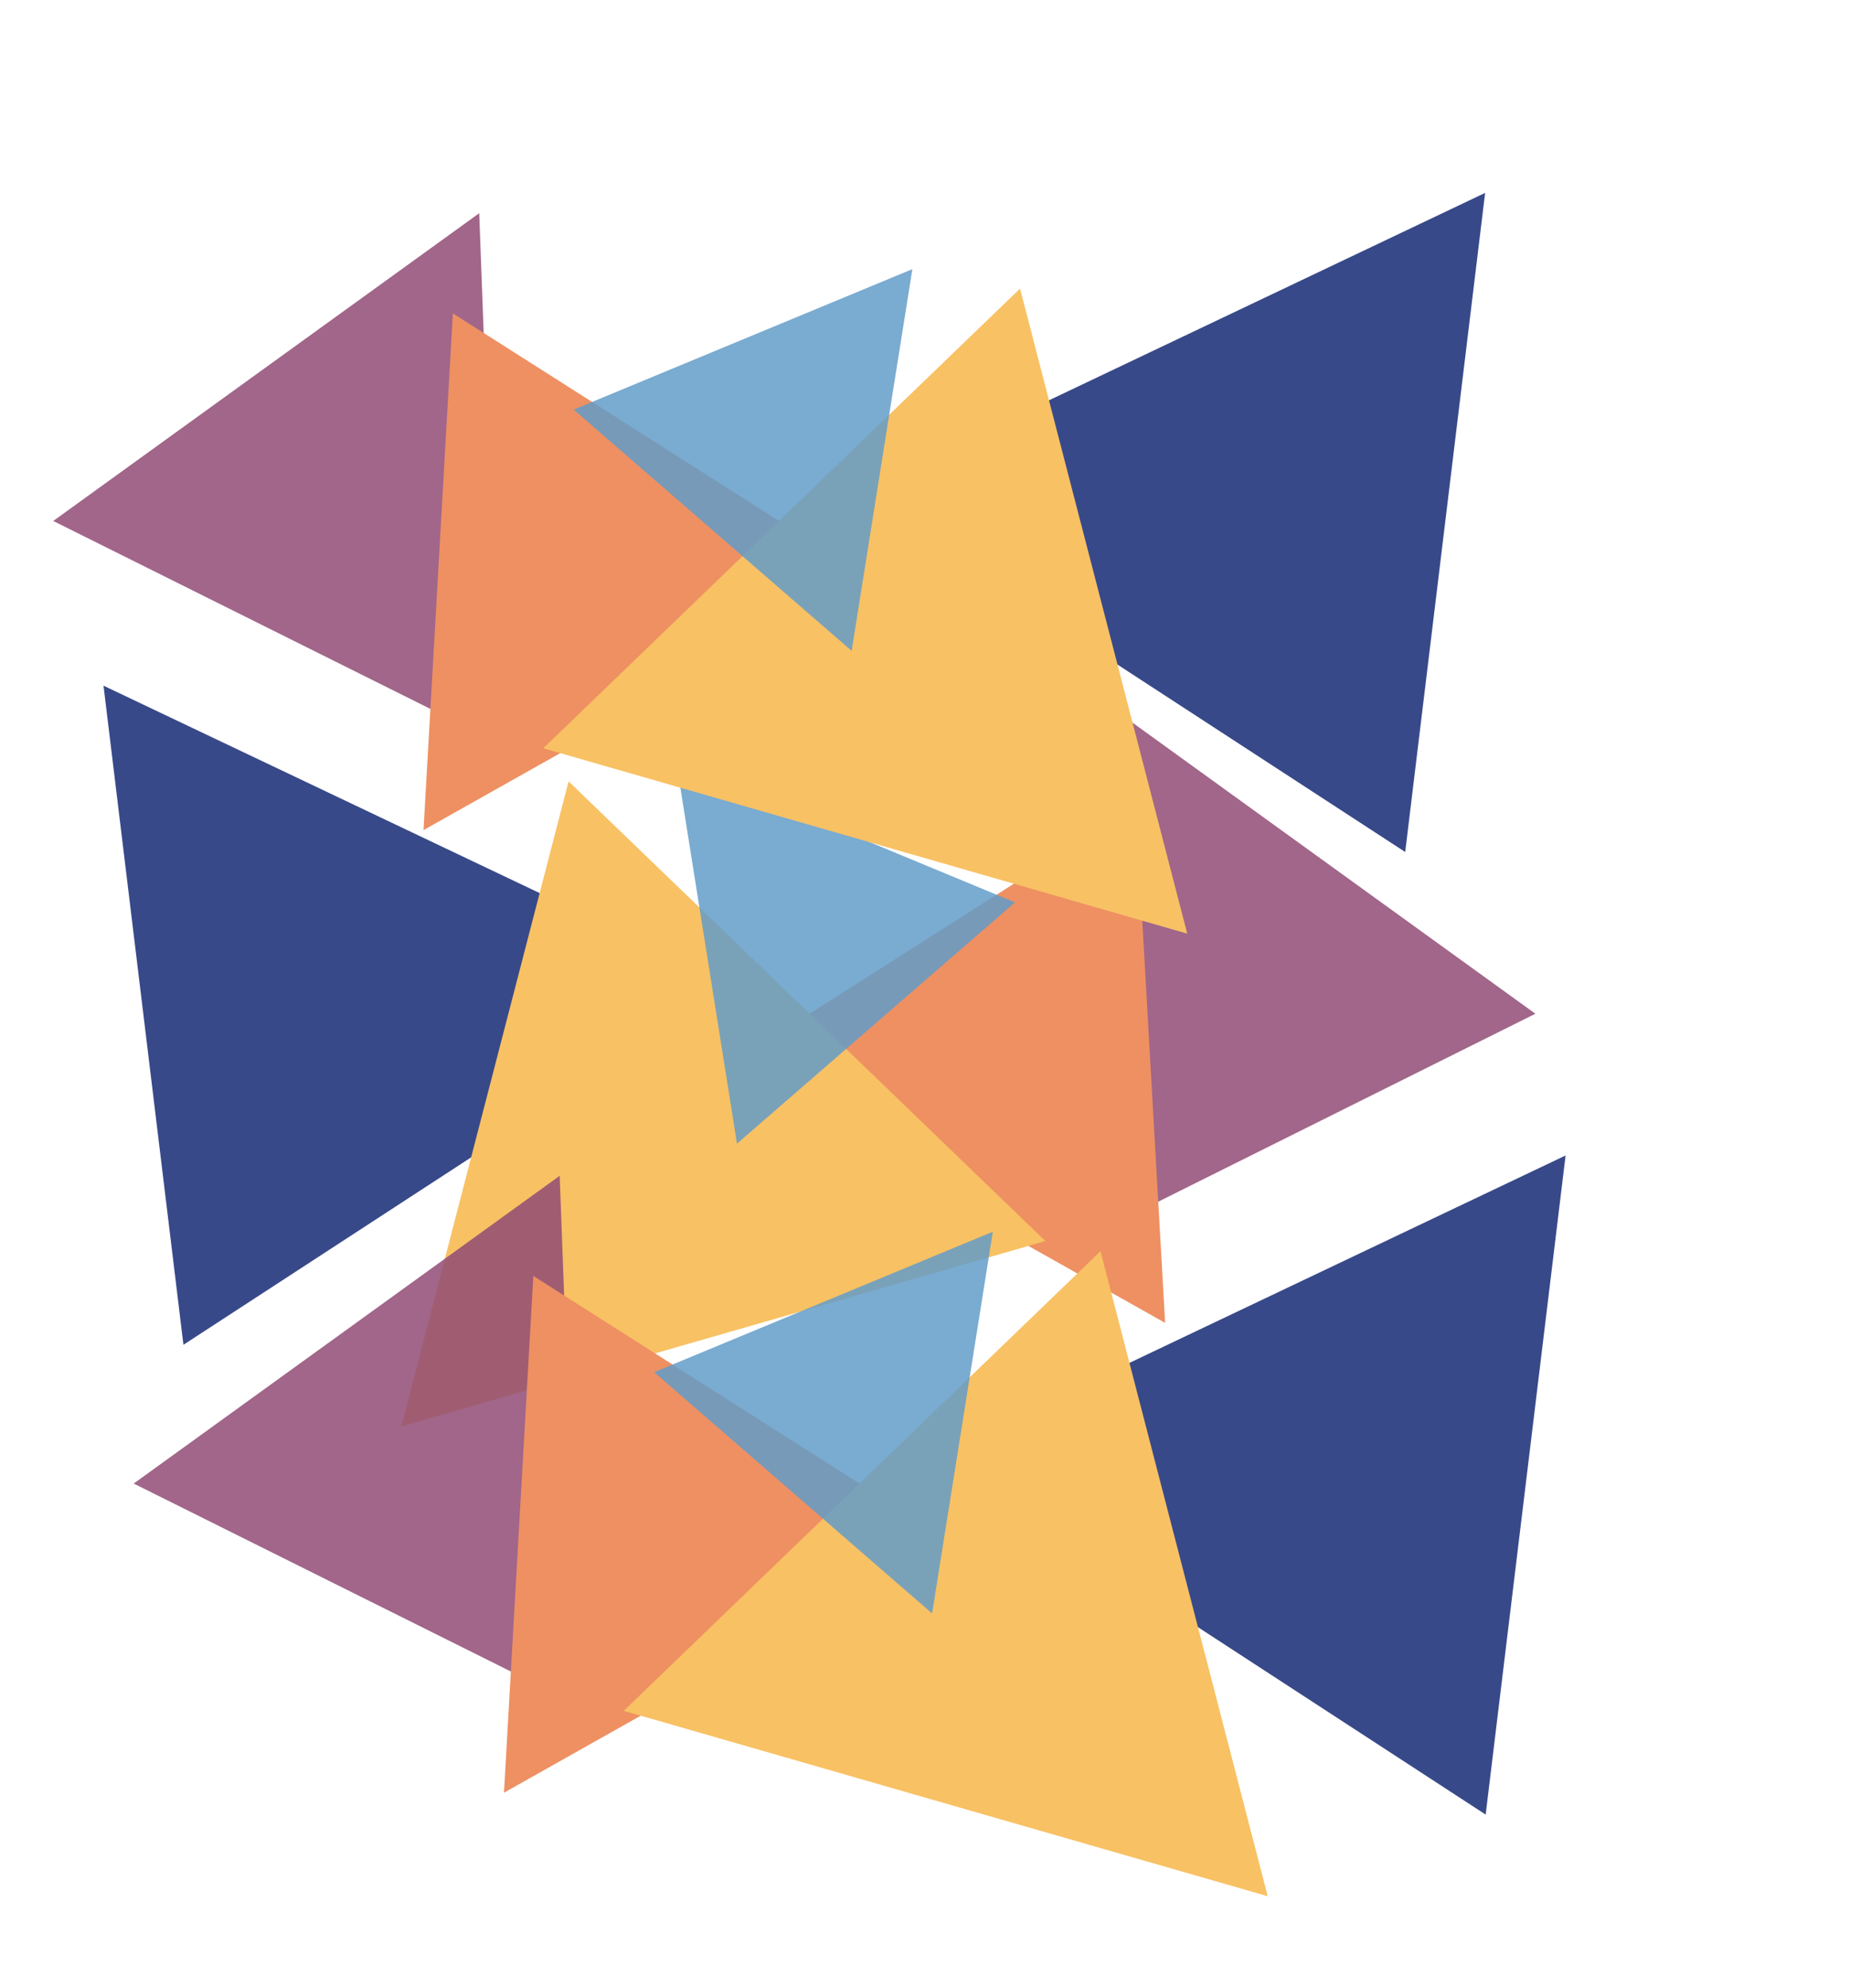 <svg width="767" height="824" viewBox="0 0 767 824" fill="none" xmlns="http://www.w3.org/2000/svg">
<path d="M459.957 292.642L451.774 512.287L636.566 420.218L459.957 292.642Z" fill="#914C75" fill-opacity="0.85"/>
<g style="mix-blend-mode:hard-light">
<path d="M76.052 557.438L304.546 408.622L42.916 284.227L76.052 557.438Z" fill="#384989"/>
</g>
<g style="mix-blend-mode:color">
<path d="M483.057 548.366L470.884 334.153L297.977 444.176L483.057 548.366Z" fill="#EE9062"/>
</g>
<g style="mix-blend-mode:color">
<path d="M235.739 323.895L166.41 591.285L433.402 514.428L235.739 323.895Z" fill="#F8C164"/>
</g>
<path d="M420.814 374.051L280.377 315.828L305.553 474.062L420.814 374.051Z" fill="#639CC8" fill-opacity="0.85"/>
<path d="M198.683 88.376L206.866 308.02L22.074 215.952L198.683 88.376Z" fill="#914C75" fill-opacity="0.85"/>
<g style="mix-blend-mode:hard-light">
<path d="M582.588 353.172L354.095 204.355L615.724 79.96L582.588 353.172Z" fill="#384989"/>
</g>
<g style="mix-blend-mode:color">
<path d="M175.583 344.1L187.756 129.886L360.663 239.909L175.583 344.1Z" fill="#EE9062"/>
</g>
<g style="mix-blend-mode:color">
<path d="M422.901 119.628L492.23 387.018L225.238 310.162L422.901 119.628Z" fill="#F8C164"/>
</g>
<path d="M237.826 169.784L378.264 111.561L353.087 269.796L237.826 169.784Z" fill="#639CC8" fill-opacity="0.85"/>
<path d="M232.043 487.384L240.226 707.028L55.434 614.96L232.043 487.384Z" fill="#914C75" fill-opacity="0.85"/>
<g style="mix-blend-mode:hard-light">
<path d="M615.948 752.18L387.454 603.364L649.084 478.968L615.948 752.18Z" fill="#384989"/>
</g>
<g style="mix-blend-mode:color">
<path d="M208.943 743.108L221.116 528.894L394.023 638.917L208.943 743.108Z" fill="#EE9062"/>
</g>
<g style="mix-blend-mode:color">
<path d="M456.261 518.637L525.59 786.026L258.598 709.17L456.261 518.637Z" fill="#F8C164"/>
</g>
<path d="M271.186 568.792L411.624 510.57L386.447 668.804L271.186 568.792Z" fill="#639CC8" fill-opacity="0.85"/>
</svg>
